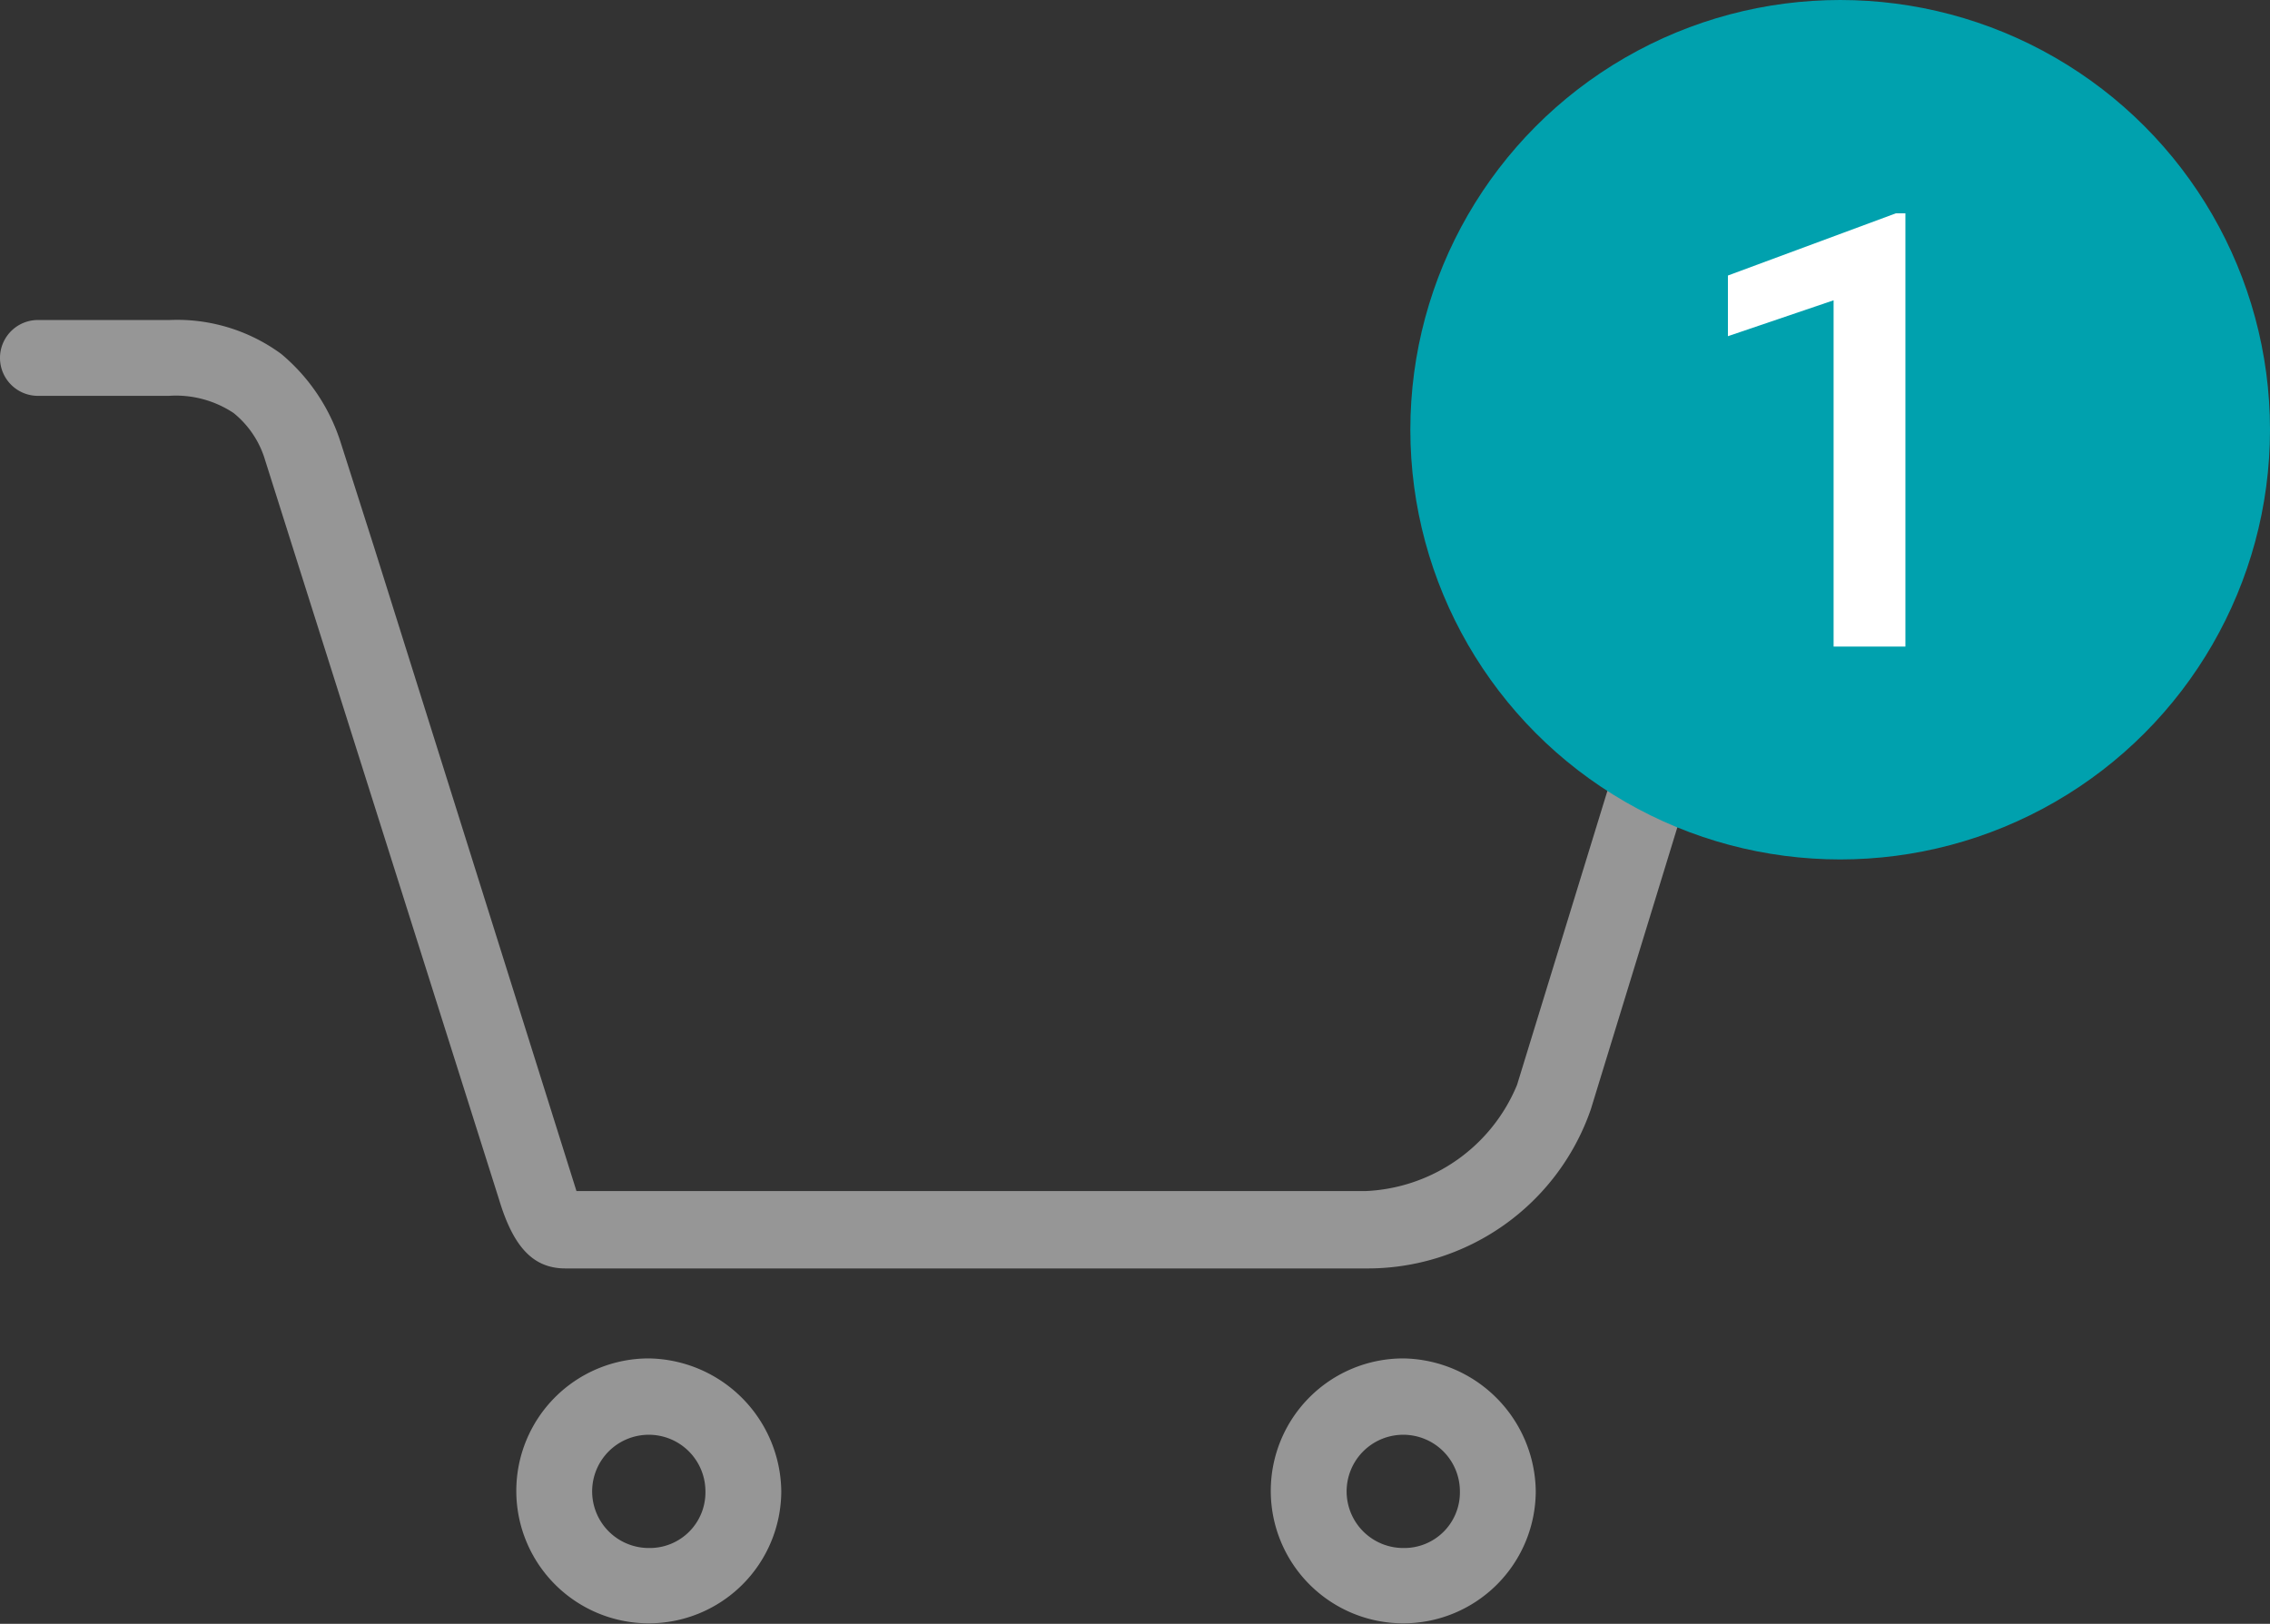 <svg xmlns="http://www.w3.org/2000/svg" viewBox="0 0 44.89 32.12"><rect x="0" y="0" width="44.89" height="32.12" fill="#333333" stroke="none"/><defs><style>.cls-1{fill:#969696}.cls-2{fill:#00a1ae}.cls-3{fill:#fff}</style></defs><title>icon_cart</title><g id="Layer_2" data-name="Layer 2"><g id="Layer_1-2" data-name="Layer 1"><path class="cls-1" d="M34.14 10.47a.75.75 0 0 0-.92.51L30 21.46a3.4 3.4 0 0 1-3 2.1H11.4l-4-12.73-.67-2.1A3.77 3.77 0 0 0 5.56 7a3.48 3.48 0 0 0-2.21-.67H.75a.75.75 0 1 0 0 1.5h2.59a2.06 2.06 0 0 1 1.28.34 1.89 1.89 0 0 1 .6.86l4.65 14.7c.28.93.67 1.36 1.31 1.36H27a4.67 4.67 0 0 0 4.46-3.15l3.23-10.53a.76.76 0 0 0-.55-.94zm-21.31 16.4a2.62 2.62 0 1 0 2.62 2.62 2.66 2.66 0 0 0-2.62-2.62zm0 3.75a1.12 1.12 0 1 1 1.12-1.12 1.1 1.1 0 0 1-1.12 1.12zm14.92-3.75a2.62 2.62 0 1 0 2.62 2.62 2.66 2.66 0 0 0-2.62-2.62zm0 3.75a1.12 1.12 0 1 1 1.12-1.12 1.1 1.1 0 0 1-1.12 1.12z"/><circle id="Circle_cart_count_copy" data-name="Circle cart count copy" class="cls-2" cx="36.39" cy="8.5" r="8.5"/><path id="_1_copy" data-name="1 copy" class="cls-3" d="M37.68 4.22h-.19l-3.32 1.23v1.2l2.09-.71v6.85h1.42V4.22z"/></g></g></svg>